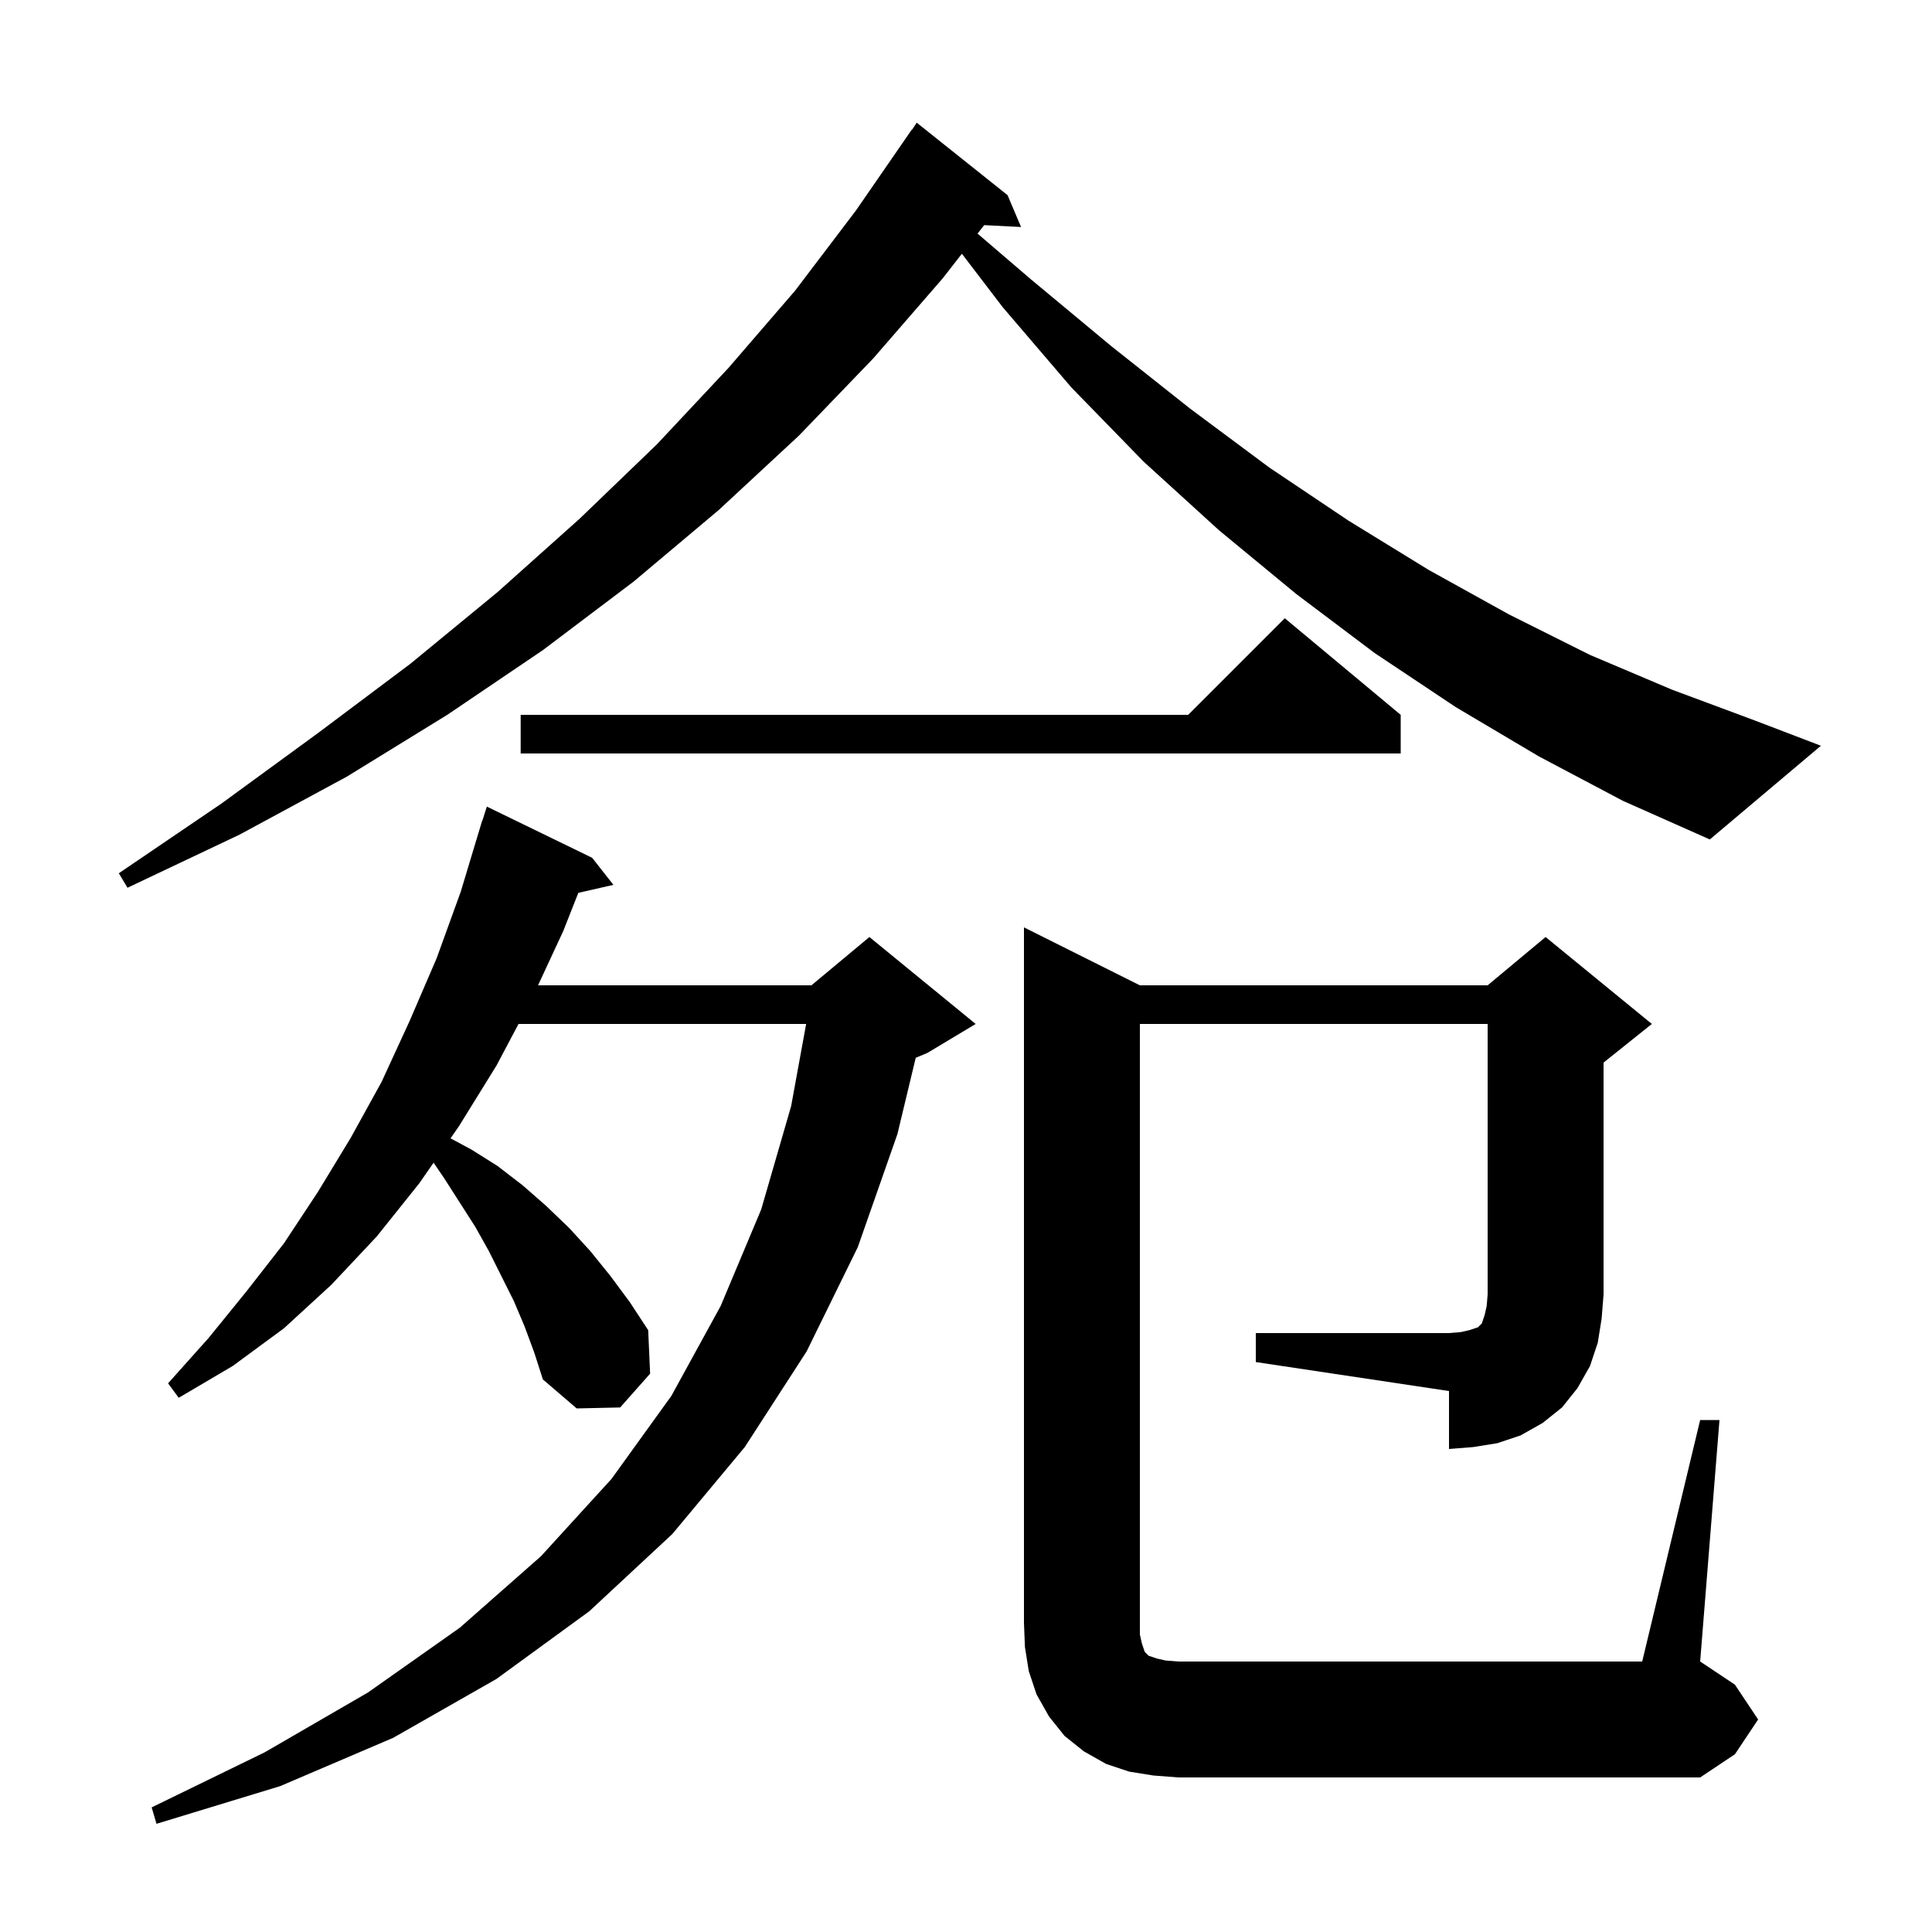 <svg xmlns="http://www.w3.org/2000/svg" xmlns:xlink="http://www.w3.org/1999/xlink" version="1.1" baseProfile="full" viewBox="0 0 200 200" width="200" height="200">
<g fill="black">
<path d="M 54.3 137.3 L 53.2 134.7 L 50.6 129.5 L 49.2 127.0 L 46.0 122.0 L 44.886 120.362 L 43.4 122.5 L 39.0 128.0 L 34.3 133.0 L 29.4 137.5 L 24.1 141.4 L 18.5 144.7 L 17.4 143.2 L 21.6 138.5 L 25.5 133.7 L 29.4 128.7 L 32.9 123.4 L 36.3 117.8 L 39.5 112.0 L 42.4 105.7 L 45.2 99.2 L 47.7 92.3 L 49.9 85.0 L 49.918 85.006 L 50.4 83.5 L 61.3 88.8 L 63.5 91.6 L 59.868 92.428 L 58.3 96.4 L 55.697 102.0 L 84.0 102.0 L 90.0 97.0 L 101.0 106.0 L 96.0 109.0 L 94.796 109.502 L 92.9 117.4 L 88.8 129.1 L 83.5 139.9 L 77.1 149.8 L 69.6 158.8 L 61.0 166.8 L 51.4 173.8 L 40.7 179.9 L 29.0 184.9 L 16.2 188.8 L 15.7 187.1 L 27.4 181.4 L 38.1 175.2 L 47.6 168.5 L 56.0 161.1 L 63.3 153.1 L 69.5 144.5 L 74.6 135.2 L 78.8 125.2 L 81.9 114.5 L 83.452 106.0 L 53.676 106.0 L 51.4 110.3 L 47.5 116.6 L 46.637 117.841 L 48.8 119.0 L 51.5 120.7 L 54.1 122.7 L 56.5 124.8 L 58.9 127.1 L 61.1 129.5 L 63.2 132.1 L 65.2 134.8 L 67.1 137.7 L 67.3 142.2 L 64.2 145.7 L 59.7 145.8 L 56.2 142.8 L 55.3 140.0 Z M 130.0 138.0 L 150.0 138.0 L 151.2 137.9 L 152.1 137.7 L 153.0 137.4 L 153.4 137.0 L 153.7 136.1 L 153.9 135.2 L 154.0 134.0 L 154.0 106.0 L 118.0 106.0 L 118.0 169.2 L 118.2 170.1 L 118.5 171.0 L 118.9 171.4 L 119.8 171.7 L 120.7 171.9 L 122.0 172.0 L 170.0 172.0 L 176.0 147.0 L 178.0 147.0 L 176.0 172.0 L 179.6 174.4 L 182.0 178.0 L 179.6 181.6 L 176.0 184.0 L 122.0 184.0 L 119.4 183.8 L 116.9 183.4 L 114.5 182.6 L 112.2 181.3 L 110.2 179.7 L 108.6 177.7 L 107.3 175.4 L 106.5 173.0 L 106.1 170.5 L 106.0 168.0 L 106.0 96.0 L 118.0 102.0 L 154.0 102.0 L 160.0 97.0 L 171.0 106.0 L 166.0 110.0 L 166.0 134.0 L 165.8 136.5 L 165.4 139.0 L 164.6 141.4 L 163.3 143.7 L 161.7 145.7 L 159.7 147.3 L 157.4 148.6 L 155.0 149.4 L 152.5 149.8 L 150.0 150.0 L 150.0 144.0 L 130.0 141.0 Z M 159.3 78.3 L 150.7 73.2 L 142.3 67.6 L 134.2 61.5 L 126.2 54.9 L 118.4 47.8 L 110.9 40.1 L 103.8 31.8 L 99.573 26.268 L 97.6 28.8 L 90.4 37.1 L 82.7 45.1 L 74.4 52.8 L 65.6 60.2 L 56.2 67.3 L 46.3 74.0 L 35.9 80.4 L 24.8 86.4 L 13.2 91.9 L 12.3 90.4 L 22.9 83.2 L 32.9 75.9 L 42.5 68.7 L 51.5 61.3 L 60.0 53.7 L 68.0 46.0 L 75.4 38.1 L 82.3 30.1 L 88.6 21.8 L 94.4 13.4 L 94.423 13.416 L 94.9 12.7 L 104.3 20.2 L 105.7 23.5 L 101.88 23.306 L 101.197 24.183 L 106.7 28.9 L 115.0 35.8 L 123.2 42.3 L 131.4 48.4 L 139.6 53.9 L 147.9 59.0 L 156.2 63.6 L 164.6 67.8 L 173.1 71.4 L 181.7 74.6 L 188.5 77.2 L 177.0 86.9 L 168.0 82.9 Z M 145.0 74.0 L 145.0 78.0 L 53.9 78.0 L 53.9 74.0 L 123.0 74.0 L 133.0 64.0 Z " />
</g>
</svg>
